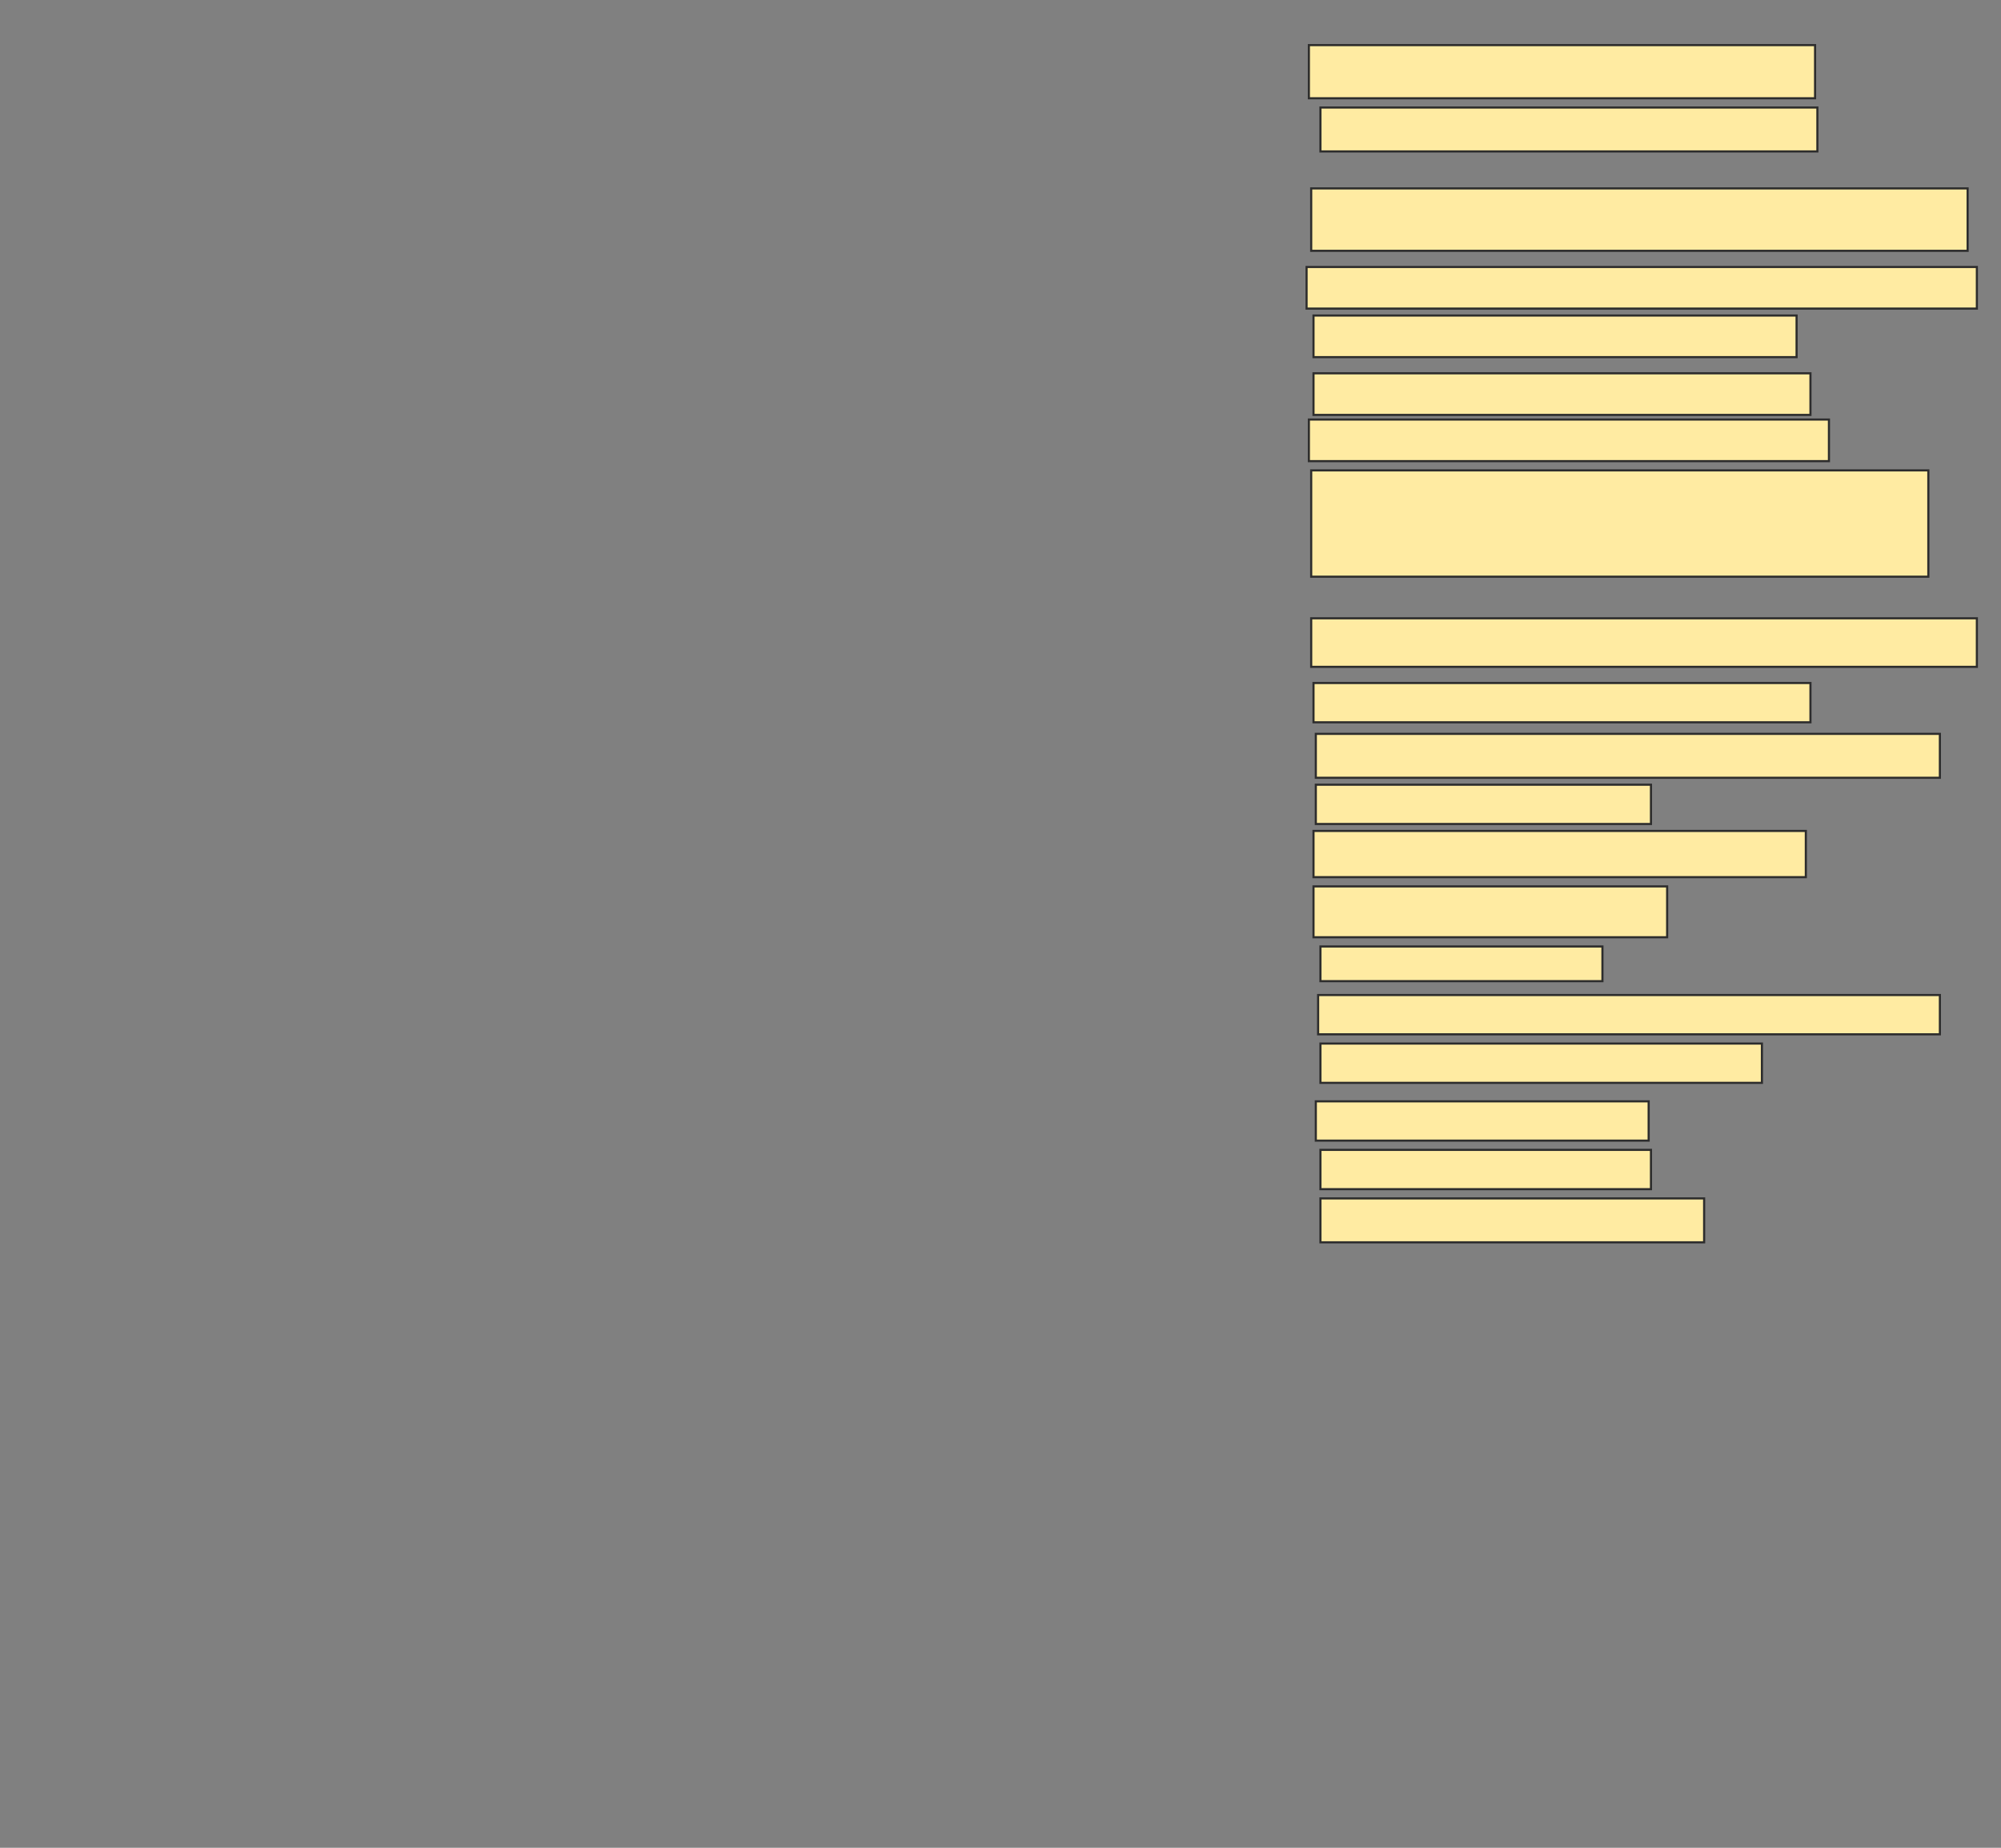<svg xmlns="http://www.w3.org/2000/svg" width="941" height="869">
 <rect width="100%" height="100%" fill="#808080" stroke="none"/>
 <!-- Created with Image Occlusion Enhanced -->
 <g>
  <title>Labels</title>
 </g>
 <g>
  <title>Masks</title>
  <rect id="e8b23aad6e56475b928d09b3057ed109-ao-1" height="25" width="238.043" y="21.217" x="615.522" stroke="#2D2D2D" fill="#FFEBA2"/>
  <rect id="e8b23aad6e56475b928d09b3057ed109-ao-2" height="20.652" width="233.696" y="50.565" x="620.957" stroke="#2D2D2D" fill="#FFEBA2"/>
  <rect id="e8b23aad6e56475b928d09b3057ed109-ao-3" height="29.348" width="308.696" y="88.609" x="616.609" stroke="#2D2D2D" fill="#FFEBA2"/>
  <rect stroke="#2D2D2D" id="e8b23aad6e56475b928d09b3057ed109-ao-4" height="19.565" width="315.217" y="125.565" x="614.435" fill="#FFEBA2"/>
  <rect id="e8b23aad6e56475b928d09b3057ed109-ao-5" height="19.565" width="227.174" y="148.391" x="617.696" stroke-linecap="null" stroke-linejoin="null" stroke-dasharray="null" stroke="#2D2D2D" fill="#FFEBA2"/>
  <rect id="e8b23aad6e56475b928d09b3057ed109-ao-6" height="19.565" width="233.696" y="175.565" x="617.696" stroke-linecap="null" stroke-linejoin="null" stroke-dasharray="null" stroke="#2D2D2D" fill="#FFEBA2"/>
  <rect id="e8b23aad6e56475b928d09b3057ed109-ao-7" height="19.565" width="244.565" y="197.304" x="615.522" stroke-linecap="null" stroke-linejoin="null" stroke-dasharray="null" stroke="#2D2D2D" fill="#FFEBA2"/>
  <rect id="e8b23aad6e56475b928d09b3057ed109-ao-8" height="50" width="290.217" y="221.217" x="616.609" stroke-linecap="null" stroke-linejoin="null" stroke-dasharray="null" stroke="#2D2D2D" fill="#FFEBA2"/>
  <rect id="e8b23aad6e56475b928d09b3057ed109-ao-9" height="22.826" width="313.043" y="290.783" x="616.609" stroke-linecap="null" stroke-linejoin="null" stroke-dasharray="null" stroke="#2D2D2D" fill="#FFEBA2"/>
  <rect id="e8b23aad6e56475b928d09b3057ed109-ao-10" height="18.478" width="233.696" y="321.217" x="617.696" stroke-linecap="null" stroke-linejoin="null" stroke-dasharray="null" stroke="#2D2D2D" fill="#FFEBA2"/>
  <rect id="e8b23aad6e56475b928d09b3057ed109-ao-11" height="20.652" width="293.478" y="345.13" x="618.783" stroke-linecap="null" stroke-linejoin="null" stroke-dasharray="null" stroke="#2D2D2D" fill="#FFEBA2"/>
  <rect id="e8b23aad6e56475b928d09b3057ed109-ao-12" height="18.478" width="157.609" y="369.044" x="618.783" stroke-linecap="null" stroke-linejoin="null" stroke-dasharray="null" stroke="#2D2D2D" fill="#FFEBA2"/>
  <rect id="e8b23aad6e56475b928d09b3057ed109-ao-13" height="21.739" width="231.522" y="390.783" x="617.696" stroke-linecap="null" stroke-linejoin="null" stroke-dasharray="null" stroke="#2D2D2D" fill="#FFEBA2"/>
  <rect id="e8b23aad6e56475b928d09b3057ed109-ao-14" height="23.913" width="166.304" y="416.87" x="617.696" stroke-linecap="null" stroke-linejoin="null" stroke-dasharray="null" stroke="#2D2D2D" fill="#FFEBA2"/>
  <rect id="e8b23aad6e56475b928d09b3057ed109-ao-15" height="16.304" width="132.609" y="445.13" x="620.957" stroke-linecap="null" stroke-linejoin="null" stroke-dasharray="null" stroke="#2D2D2D" fill="#FFEBA2"/>
  <rect id="e8b23aad6e56475b928d09b3057ed109-ao-16" height="18.478" width="292.391" y="467.957" x="619.87" stroke-linecap="null" stroke-linejoin="null" stroke-dasharray="null" stroke="#2D2D2D" fill="#FFEBA2"/>
  <rect id="e8b23aad6e56475b928d09b3057ed109-ao-17" height="18.478" width="207.609" y="490.783" x="620.957" stroke-linecap="null" stroke-linejoin="null" stroke-dasharray="null" stroke="#2D2D2D" fill="#FFEBA2"/>
  <rect id="e8b23aad6e56475b928d09b3057ed109-ao-18" height="18.478" width="156.522" y="517.957" x="618.783" stroke-linecap="null" stroke-linejoin="null" stroke-dasharray="null" stroke="#2D2D2D" fill="#FFEBA2"/>
  <rect id="e8b23aad6e56475b928d09b3057ed109-ao-19" height="18.478" width="155.435" y="540.783" x="620.957" stroke-linecap="null" stroke-linejoin="null" stroke-dasharray="null" stroke="#2D2D2D" fill="#FFEBA2"/>
  <rect id="e8b23aad6e56475b928d09b3057ed109-ao-20" height="20.652" width="180.435" y="563.609" x="620.957" stroke-linecap="null" stroke-linejoin="null" stroke-dasharray="null" stroke="#2D2D2D" fill="#FFEBA2"/>
 </g>
</svg>